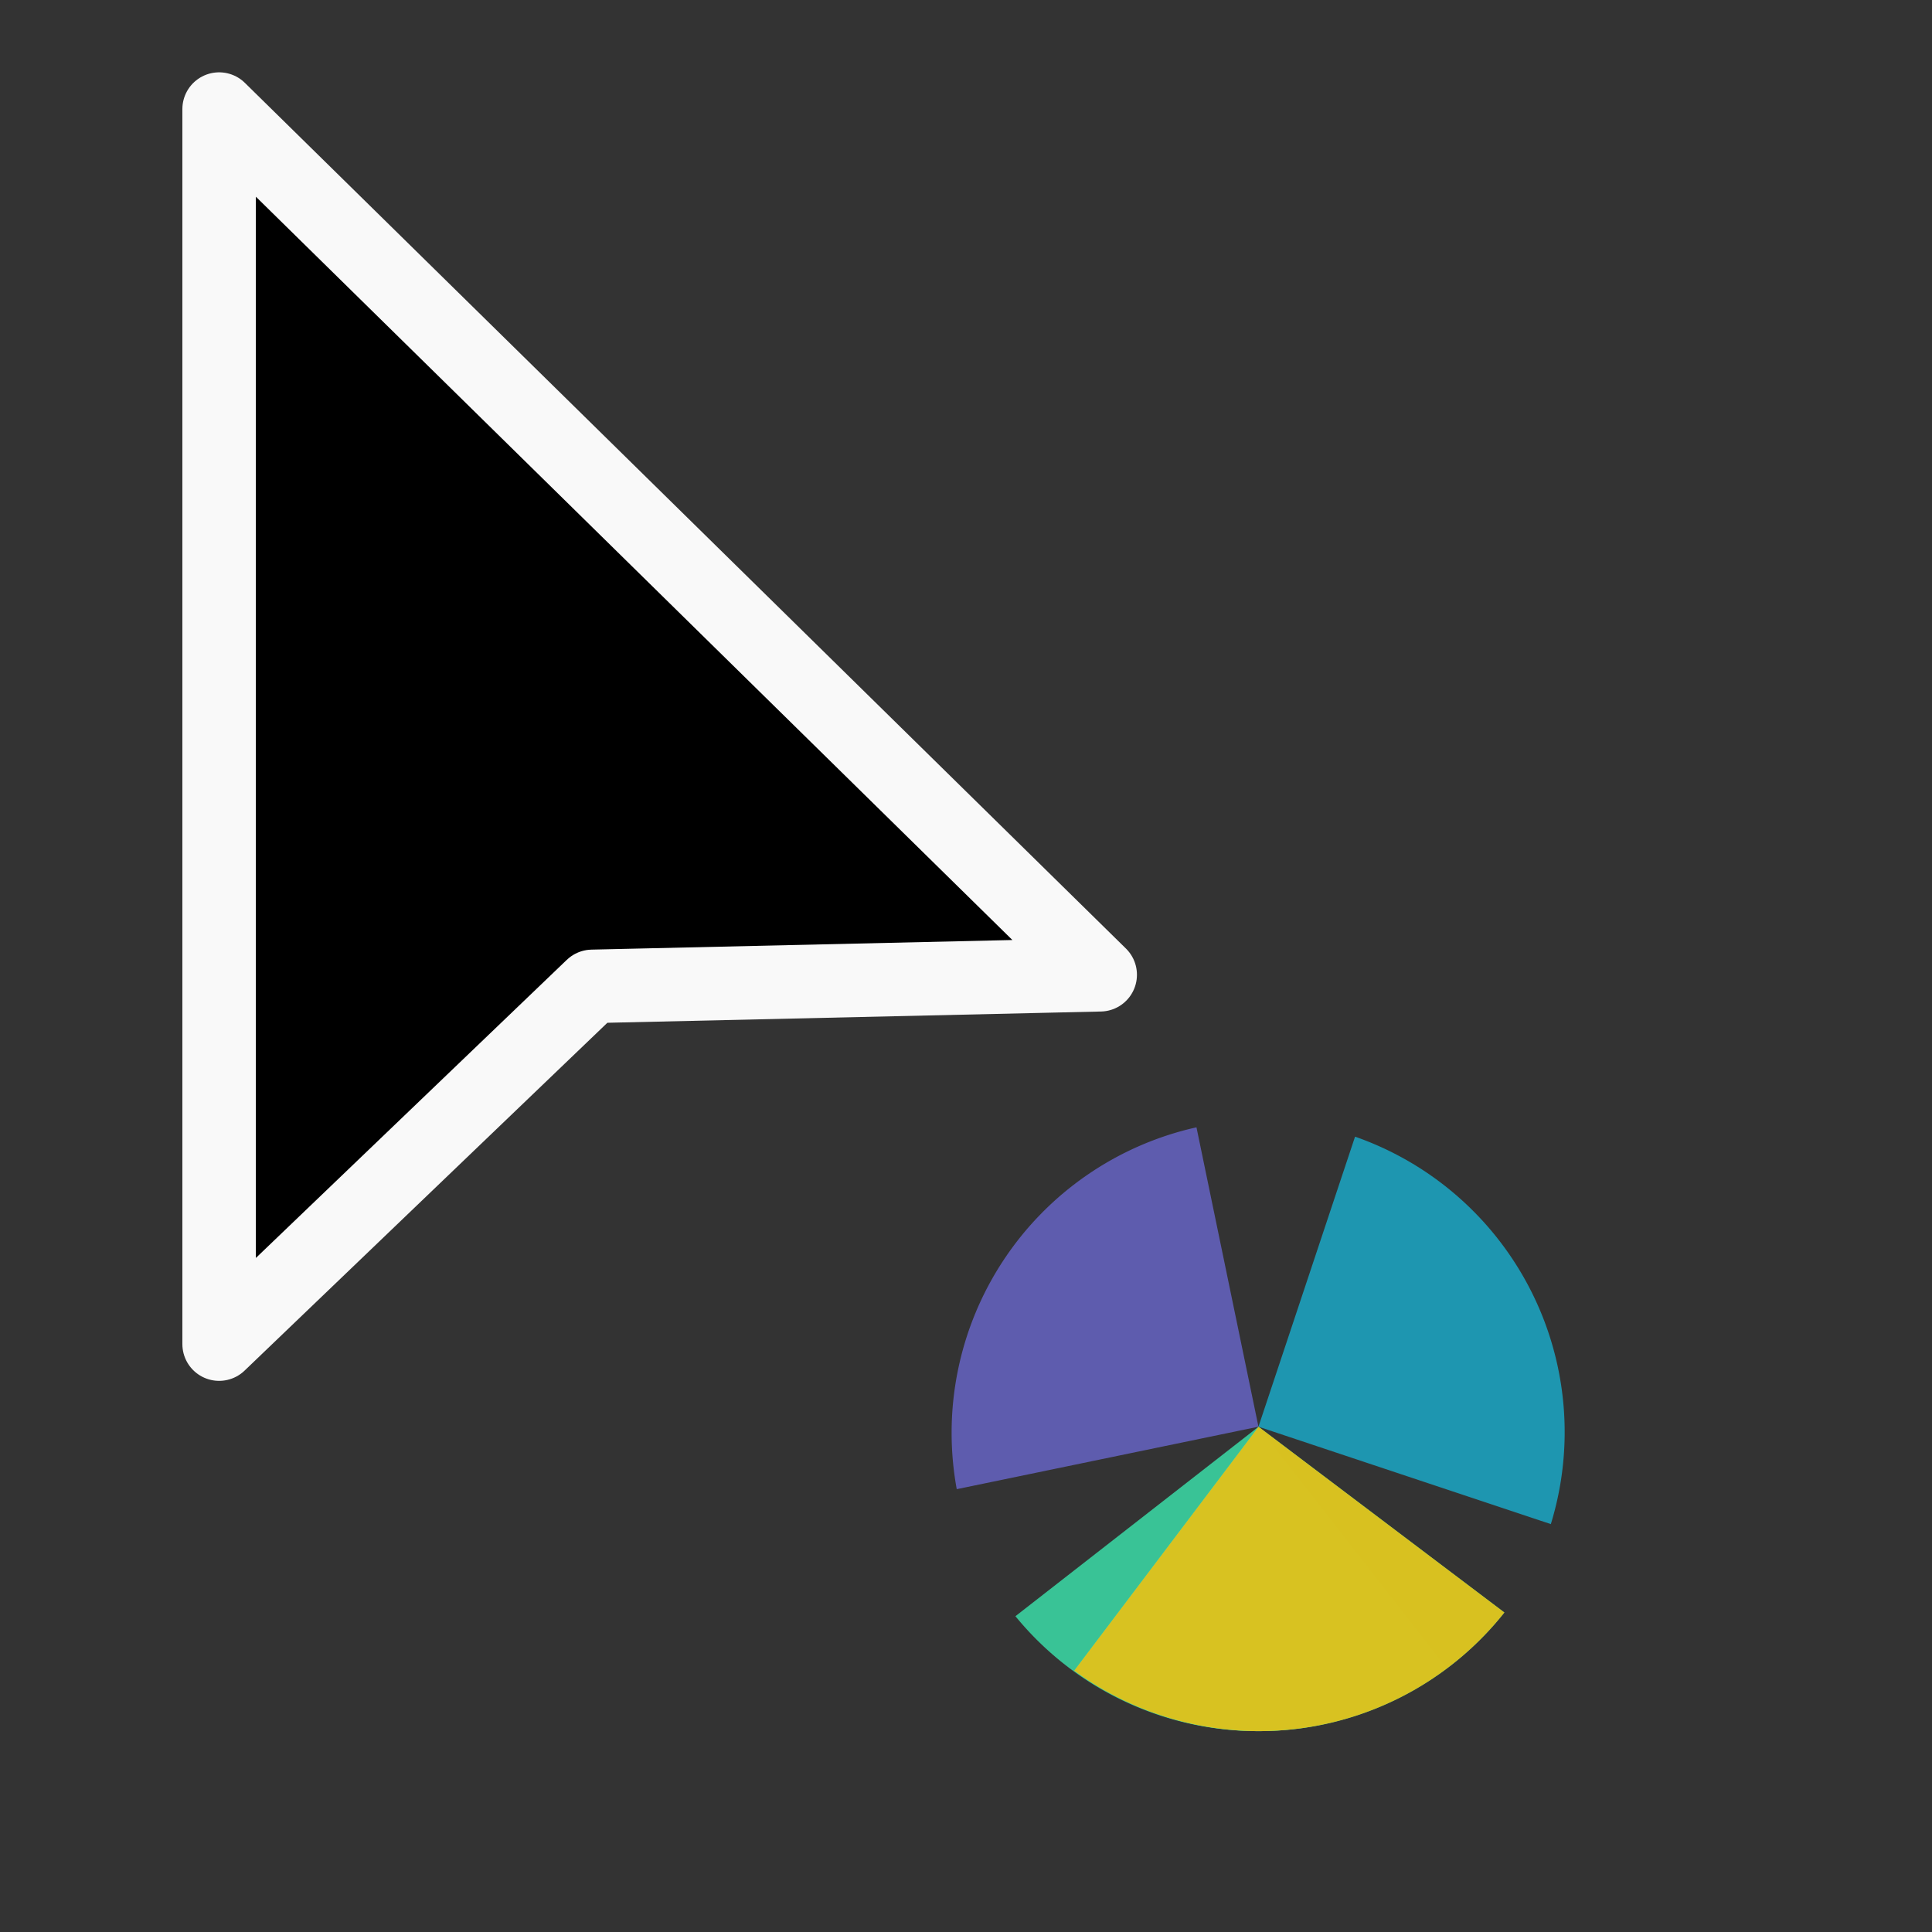 <?xml version="1.0" encoding="UTF-8" standalone="no"?>
<svg
   xmlns:dc="http://purl.org/dc/elements/1.1/"
   xmlns:cc="http://creativecommons.org/ns#"
   xmlns:rdf="http://www.w3.org/1999/02/22-rdf-syntax-ns#"
   xmlns:svg="http://www.w3.org/2000/svg"
   xmlns="http://www.w3.org/2000/svg"
   xmlns:sodipodi="http://sodipodi.sourceforge.net/DTD/sodipodi-0.dtd"
   xmlns:inkscape="http://www.inkscape.org/namespaces/inkscape"
   width="32px"
   height="32px"
   viewBox="0 0 24 24"
   version="1.1"
   id="svg2"
   inkscape:version="0.92.2pre0 (973e216, 2017-07-25)"
   sodipodi:docname="progress-19.svg">
  <rect x="0" y="0" width="24" height="24" fill="#333333" stroke="none"/>
  <defs
     id="defs11" />
  <sodipodi:namedview
     pagecolor="#ffffff"
     bordercolor="#666666"
     borderopacity="1"
     objecttolerance="10"
     gridtolerance="10"
     guidetolerance="10"
     inkscape:pageopacity="0"
     inkscape:pageshadow="2"
     inkscape:window-width="1366"
     inkscape:window-height="695"
     id="namedview9"
     showgrid="false"
     inkscape:zoom="128"
     inkscape:cx="7.482109"
     inkscape:cy="11.145854"
     inkscape:window-x="0"
     inkscape:window-y="0"
     inkscape:window-maximized="1"
     inkscape:current-layer="svg2" />
  <g
     inkscape:groupmode="layer"
     id="layer1"
     inkscape:label="Layer 1" />
  <g
     inkscape:groupmode="layer"
     id="layer9"
     inkscape:label="Layer 20">
    <path
       style="opacity:1;fill:#6967cd;fill-opacity:0.8;stroke:none;stroke-width:0.594;stroke-linecap:butt;stroke-linejoin:round;stroke-miterlimit:4;stroke-dasharray:none;paint-order:fill markers stroke"
       d="m 14.863,14.004 a 3.888,3.888 0 0 0 -2.978,4.495 l 3.748,-0.776 z"
       id="circle938"
       inkscape:connector-curvature="0" />
    <path
       style="opacity:1;fill:#3be7af;fill-opacity:0.8;stroke:none;stroke-width:0.594;stroke-linecap:butt;stroke-linejoin:round;stroke-miterlimit:4;stroke-dasharray:none;paint-order:fill markers stroke"
       d="m 13.344,20.754 a 3.888,3.888 0 0 0 5.344,-0.723 l -3.054,-2.307 z"
       id="path821"
       inkscape:connector-curvature="0" />
    <path
       inkscape:connector-curvature="0"
       id="path823"
       d="m 16.833,14.12 a 3.888,3.888 0 0 1 2.432,4.813 l -3.632,-1.21 z"
       style="opacity:1;fill:#19afcf;fill-opacity:0.8;stroke:none;stroke-width:0.594;stroke-linecap:butt;stroke-linejoin:round;stroke-miterlimit:4;stroke-dasharray:none;paint-order:fill markers stroke" />
    <path
       inkscape:connector-curvature="0"
       id="path819"
       d="m 17.968,20.719 a 3.888,3.888 0 0 1 -5.354,-0.642 l 3.019,-2.353 z"
       style="opacity:1;fill:#3be7af;fill-opacity:0.8;stroke:none;stroke-width:0.594;stroke-linecap:butt;stroke-linejoin:round;stroke-miterlimit:4;stroke-dasharray:none;paint-order:fill markers stroke" />
    <path
       inkscape:connector-curvature="0"
       id="path2171"
       d="m 13.344,20.754 a 3.888,3.888 0 0 0 5.344,-0.723 l -3.054,-2.307 z"
       style="opacity:1;fill:#dec11d;fill-opacity:0.961;stroke:none;stroke-width:0.594;stroke-linecap:butt;stroke-linejoin:round;stroke-miterlimit:4;stroke-dasharray:none;paint-order:fill markers stroke" />
    <path
       style="fill:#000000;fill-opacity:1;fill-rule:nonzero;stroke:#f9f9f9;stroke-width:0.913;stroke-linecap:butt;stroke-linejoin:round;stroke-miterlimit:4;stroke-opacity:1"
       d="M 2.722,1.355 V 16.697 l 4.635,-4.444 6.31,-0.144 z"
       id="path5-3"
       inkscape:connector-curvature="0"
       sodipodi:nodetypes="ccccc" />
  </g>
</svg>
